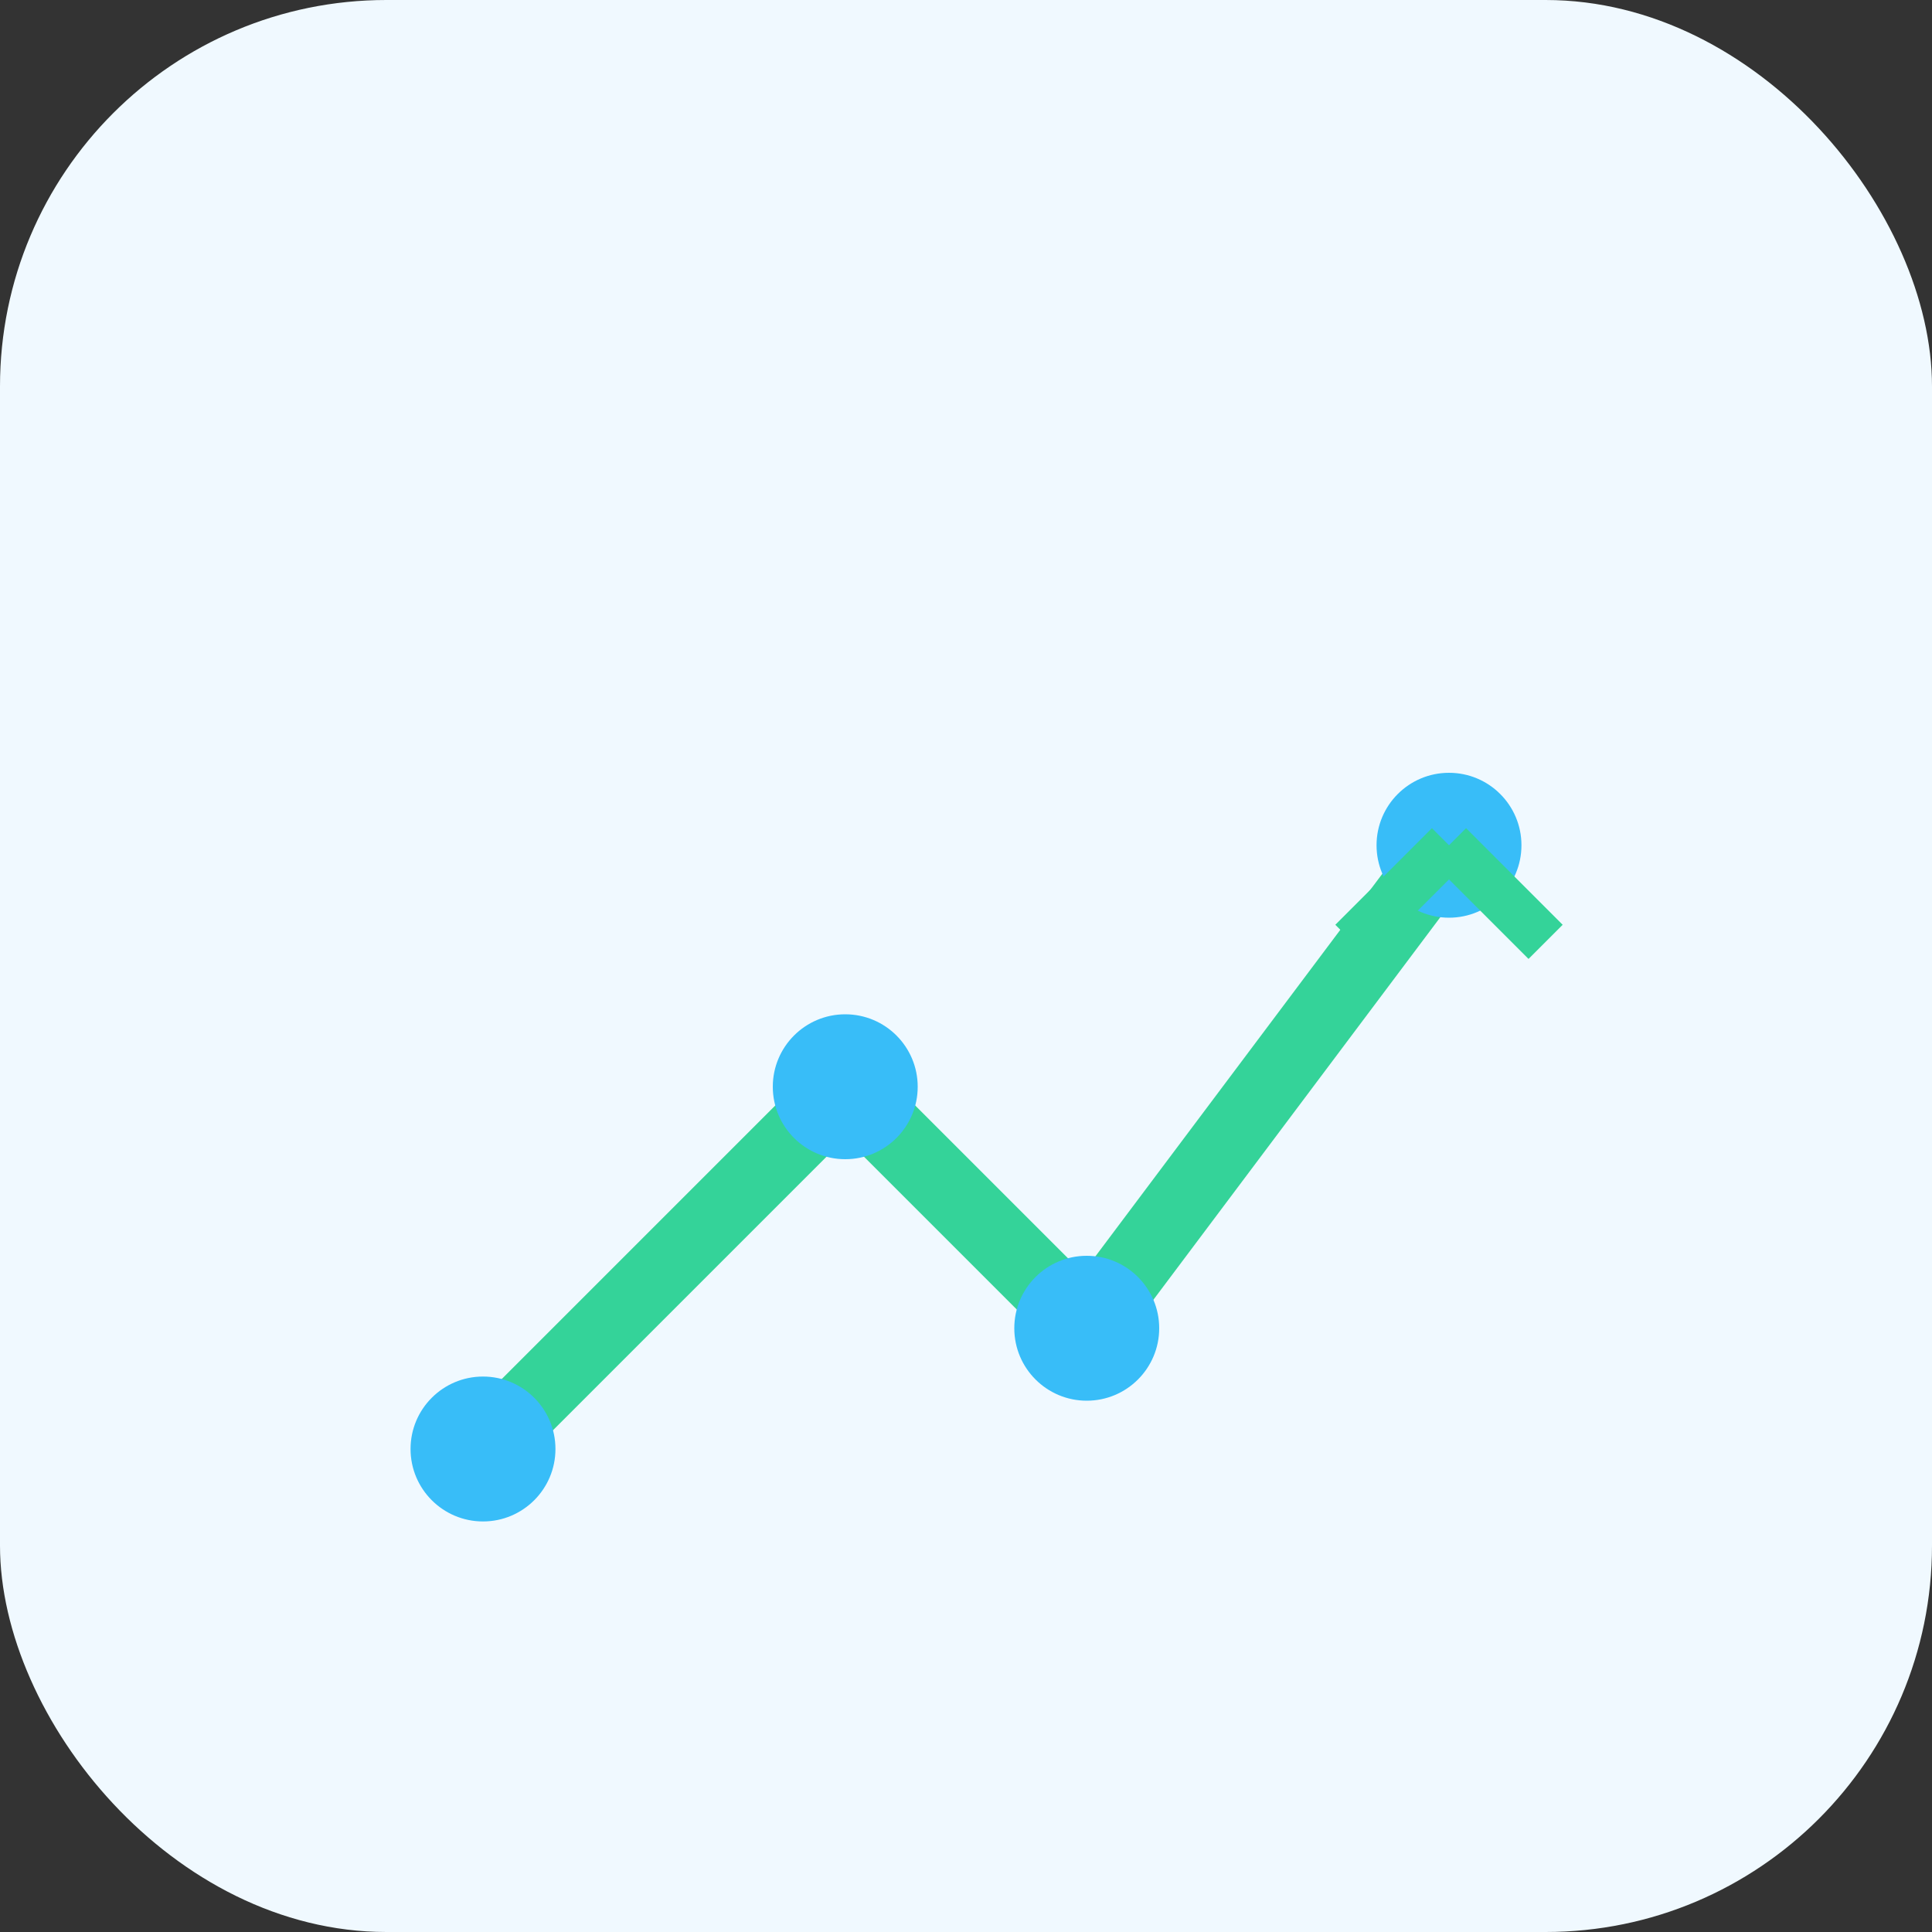 <?xml version="1.0" encoding="UTF-8"?>
<svg width="80" height="80" viewBox="0 0 80 80" fill="none" xmlns="http://www.w3.org/2000/svg">
  <rect x="0" y="0" width="80" height="80" fill="#333333" stroke="none"/>
  <rect width="80" height="80" rx="16" fill="#F0F9FF"/>
  <path d="M20 60L35 45L45 55L60 35" stroke="#34D399" stroke-width="3" fill="none"/>
  <circle cx="20" cy="60" r="3" fill="#38BDF8"/>
  <circle cx="35" cy="45" r="3" fill="#38BDF8"/>
  <circle cx="45" cy="55" r="3" fill="#38BDF8"/>
  <circle cx="60" cy="35" r="3" fill="#38BDF8"/>
  <path d="M60 35L56 39" stroke="#34D399" stroke-width="2"/>
  <path d="M60 35L64 39" stroke="#34D399" stroke-width="2"/>
</svg> 
